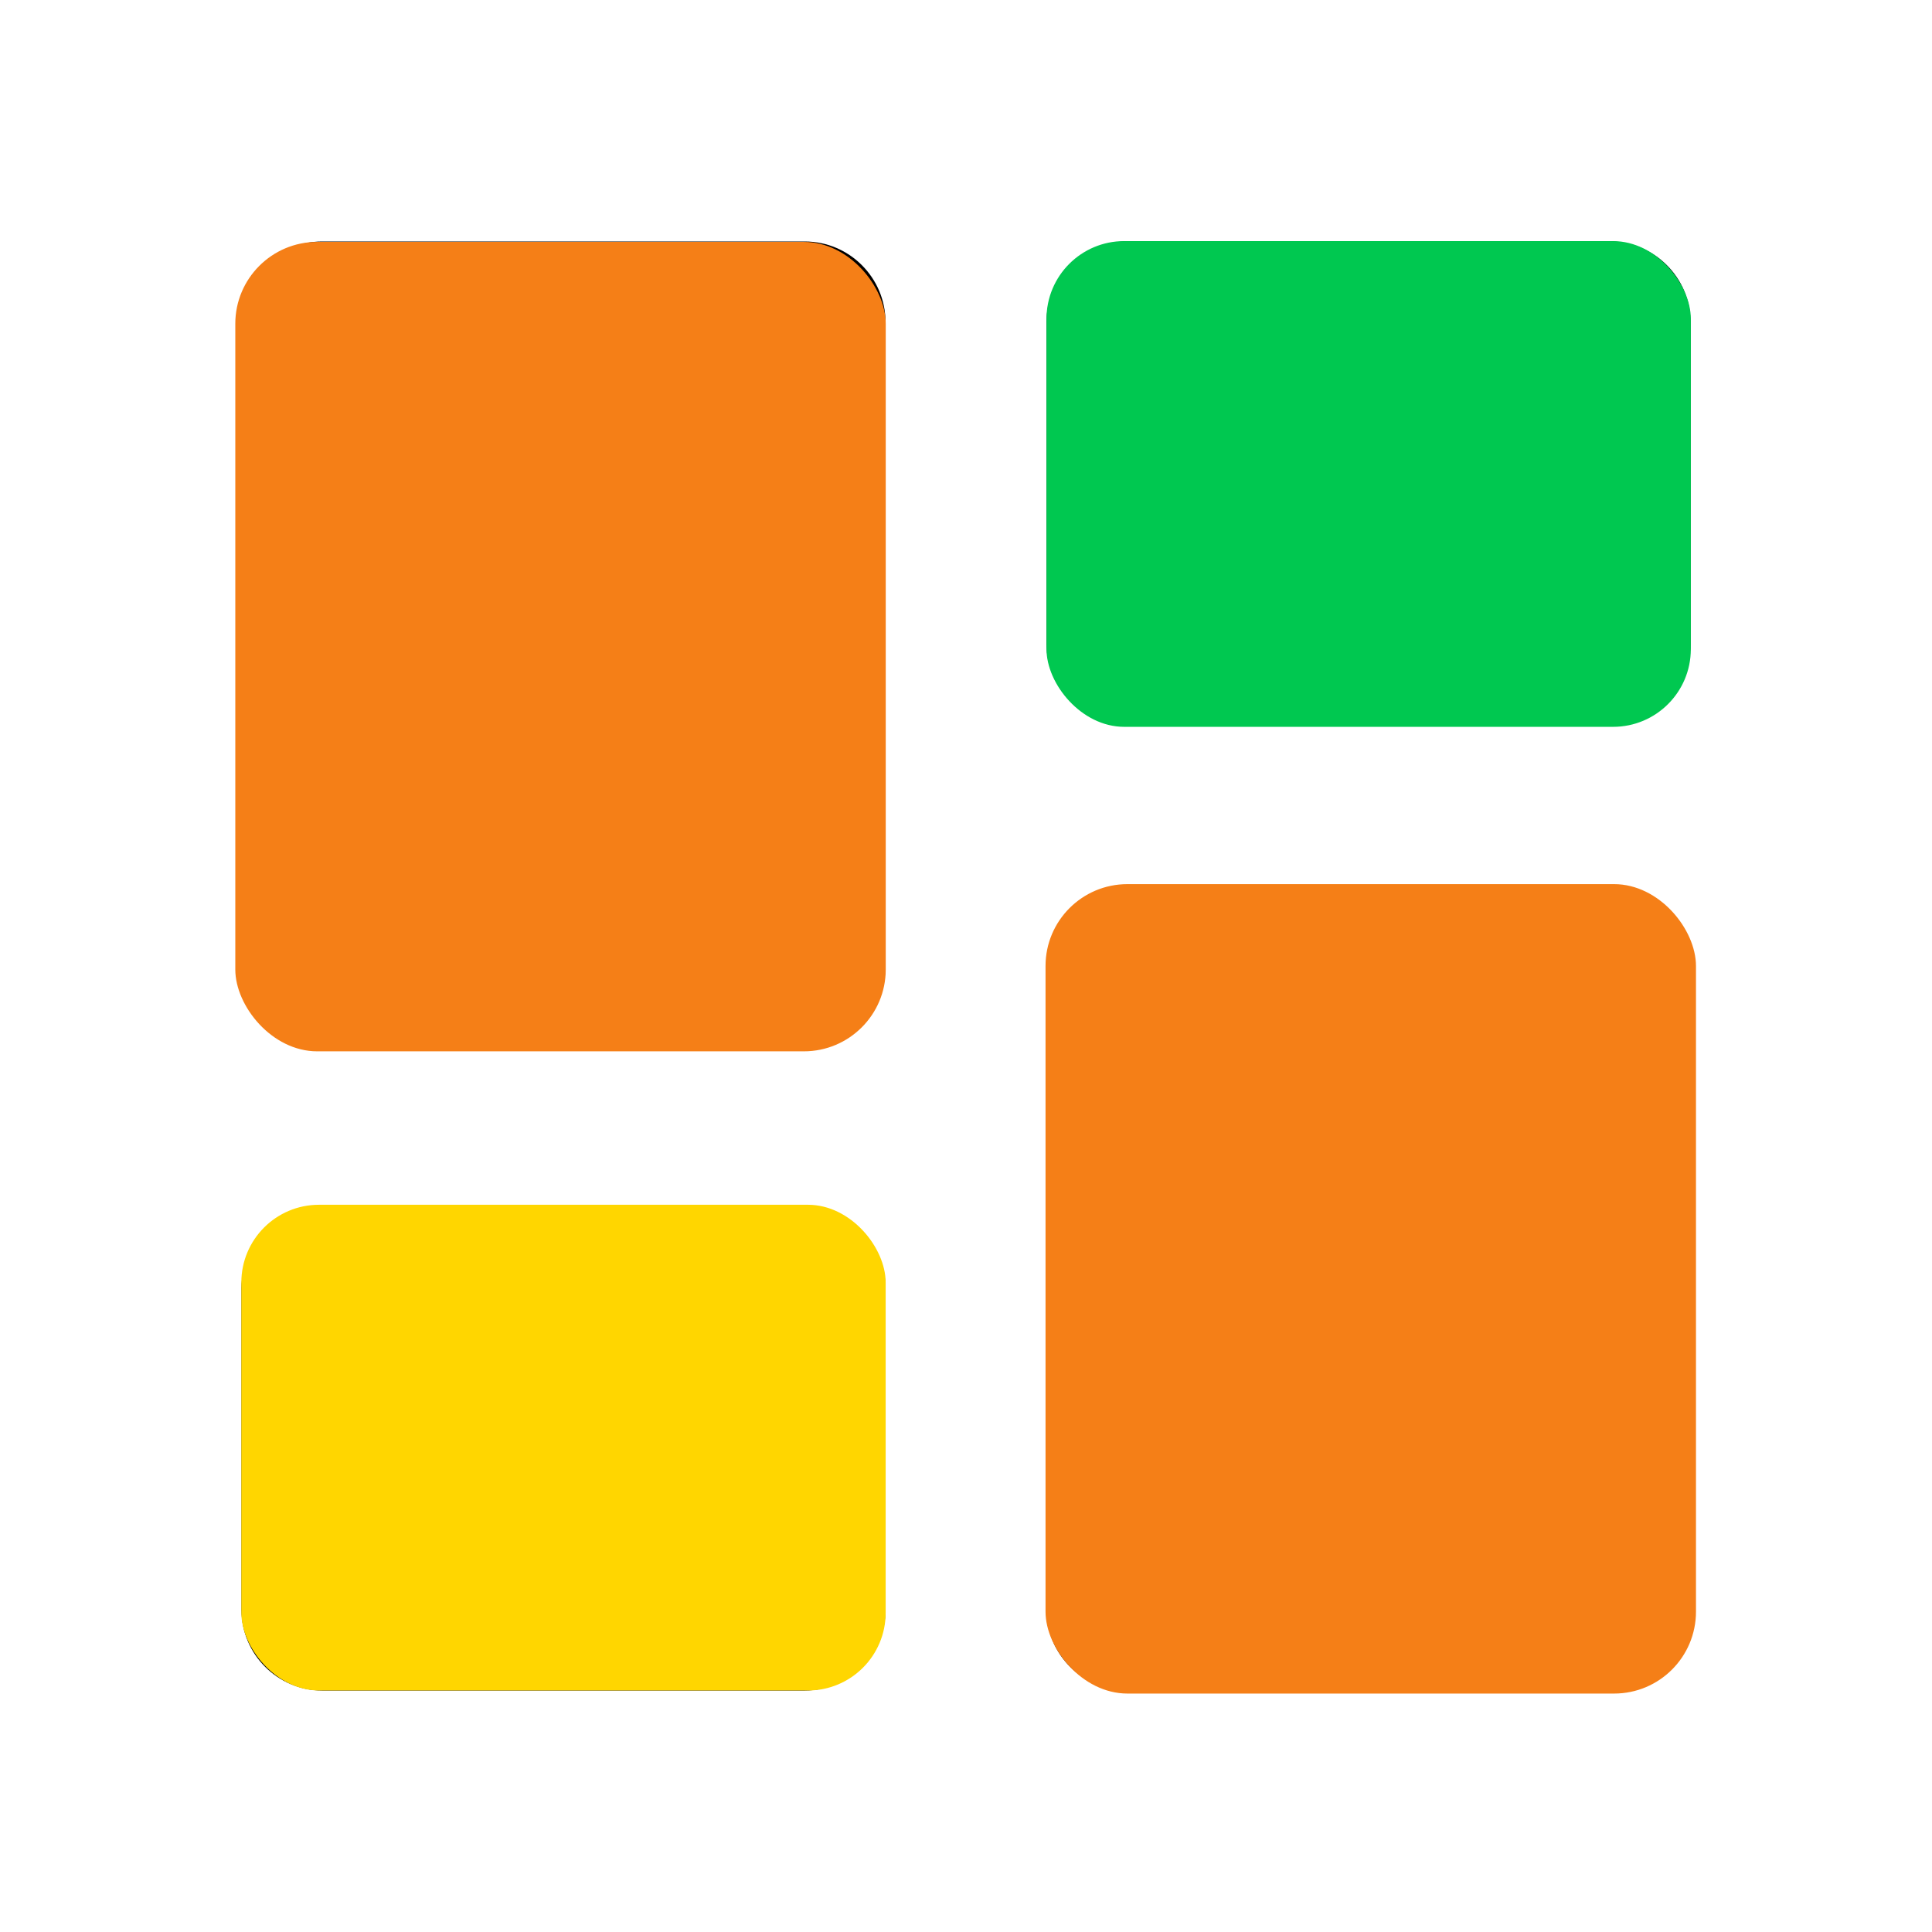 <?xml version="1.0" encoding="UTF-8" standalone="no"?>
<svg
   height="24px"
   viewBox="0 0 24 24"
   width="24px"
   fill="#000000"
   version="1.1"
   id="svg6"
   sodipodi:docname="icon.svg"
   inkscape:version="1.1.1 (3bf5ae0d25, 2021-09-20)"
   xmlns:inkscape="http://www.inkscape.org/namespaces/inkscape"
   xmlns:sodipodi="http://sodipodi.sourceforge.net/DTD/sodipodi-0.dtd"
   xmlns="http://www.w3.org/2000/svg"
   xmlns:svg="http://www.w3.org/2000/svg">
  <defs
     id="defs10" />
  <sodipodi:namedview
     id="namedview8"
     pagecolor="#ffffff"
     bordercolor="#cccccc"
     borderopacity="1"
     inkscape:pageshadow="0"
     inkscape:pageopacity="1"
     inkscape:pagecheckerboard="0"
     showgrid="false"
     inkscape:zoom="22.627417"
     inkscape:cx="1.2153398"
     inkscape:cy="9.7890095"
     inkscape:window-width="1920"
     inkscape:window-height="991"
     inkscape:window-x="-9"
     inkscape:window-y="-9"
     inkscape:window-maximized="1"
     inkscape:current-layer="svg6" />
  <path
     d="M0 0h24v24H0V0z"
     fill="none"
     id="path2" />
  <path
     d="M4 13h6c.55 0 1-.45 1-1V4c0-.55-.45-1-1-1H4c-.55 0-1 .45-1 1v8c0 .55.45 1 1 1zm0 8h6c.55 0 1-.45 1-1v-4c0-.55-.45-1-1-1H4c-.55 0-1 .45-1 1v4c0 .55.45 1 1 1zm10 0h6c.55 0 1-.45 1-1v-8c0-.55-.45-1-1-1h-6c-.55 0-1 .45-1 1v8c0 .55.45 1 1 1zM13 4v4c0 .55.45 1 1 1h6c.55 0 1-.45 1-1V4c0-.55-.45-1-1-1h-6c-.55 0-1 .45-1 1z"
     id="path4" />
  <rect
     style="fill:#f57f17;fill-opacity:1;stroke:none;stroke-width:1.512;stroke-miterlimit:4;stroke-dasharray:none;stroke-opacity:0"
     id="rect34"
     width="8.08"
     height="10.055"
     x="2.923"
     y="3.005"
     ry="1.017" />
  <rect
     style="fill:#f57f17;fill-opacity:1;stroke:none;stroke-width:1.512;stroke-miterlimit:4;stroke-dasharray:none;stroke-opacity:0"
     id="rect34-0"
     width="8.08"
     height="10.055"
     x="12.988"
     y="10.983"
     ry="1.017" />
  <rect
     style="fill:#ffd600;fill-opacity:1;stroke:none;stroke-width:1.519;stroke-miterlimit:4;stroke-dasharray:none;stroke-opacity:0"
     id="rect1778"
     width="8.004"
     height="6.034"
     x="2.998"
     y="14.966"
     ry="0.965" />
  <rect
     style="fill:#00c850;fill-opacity:1;stroke:none;stroke-width:1.519;stroke-miterlimit:4;stroke-dasharray:none;stroke-opacity:0"
     id="rect1778-6"
     width="8.004"
     height="6.034"
     x="13"
     y="2.995"
     ry="0.965" />
</svg>
